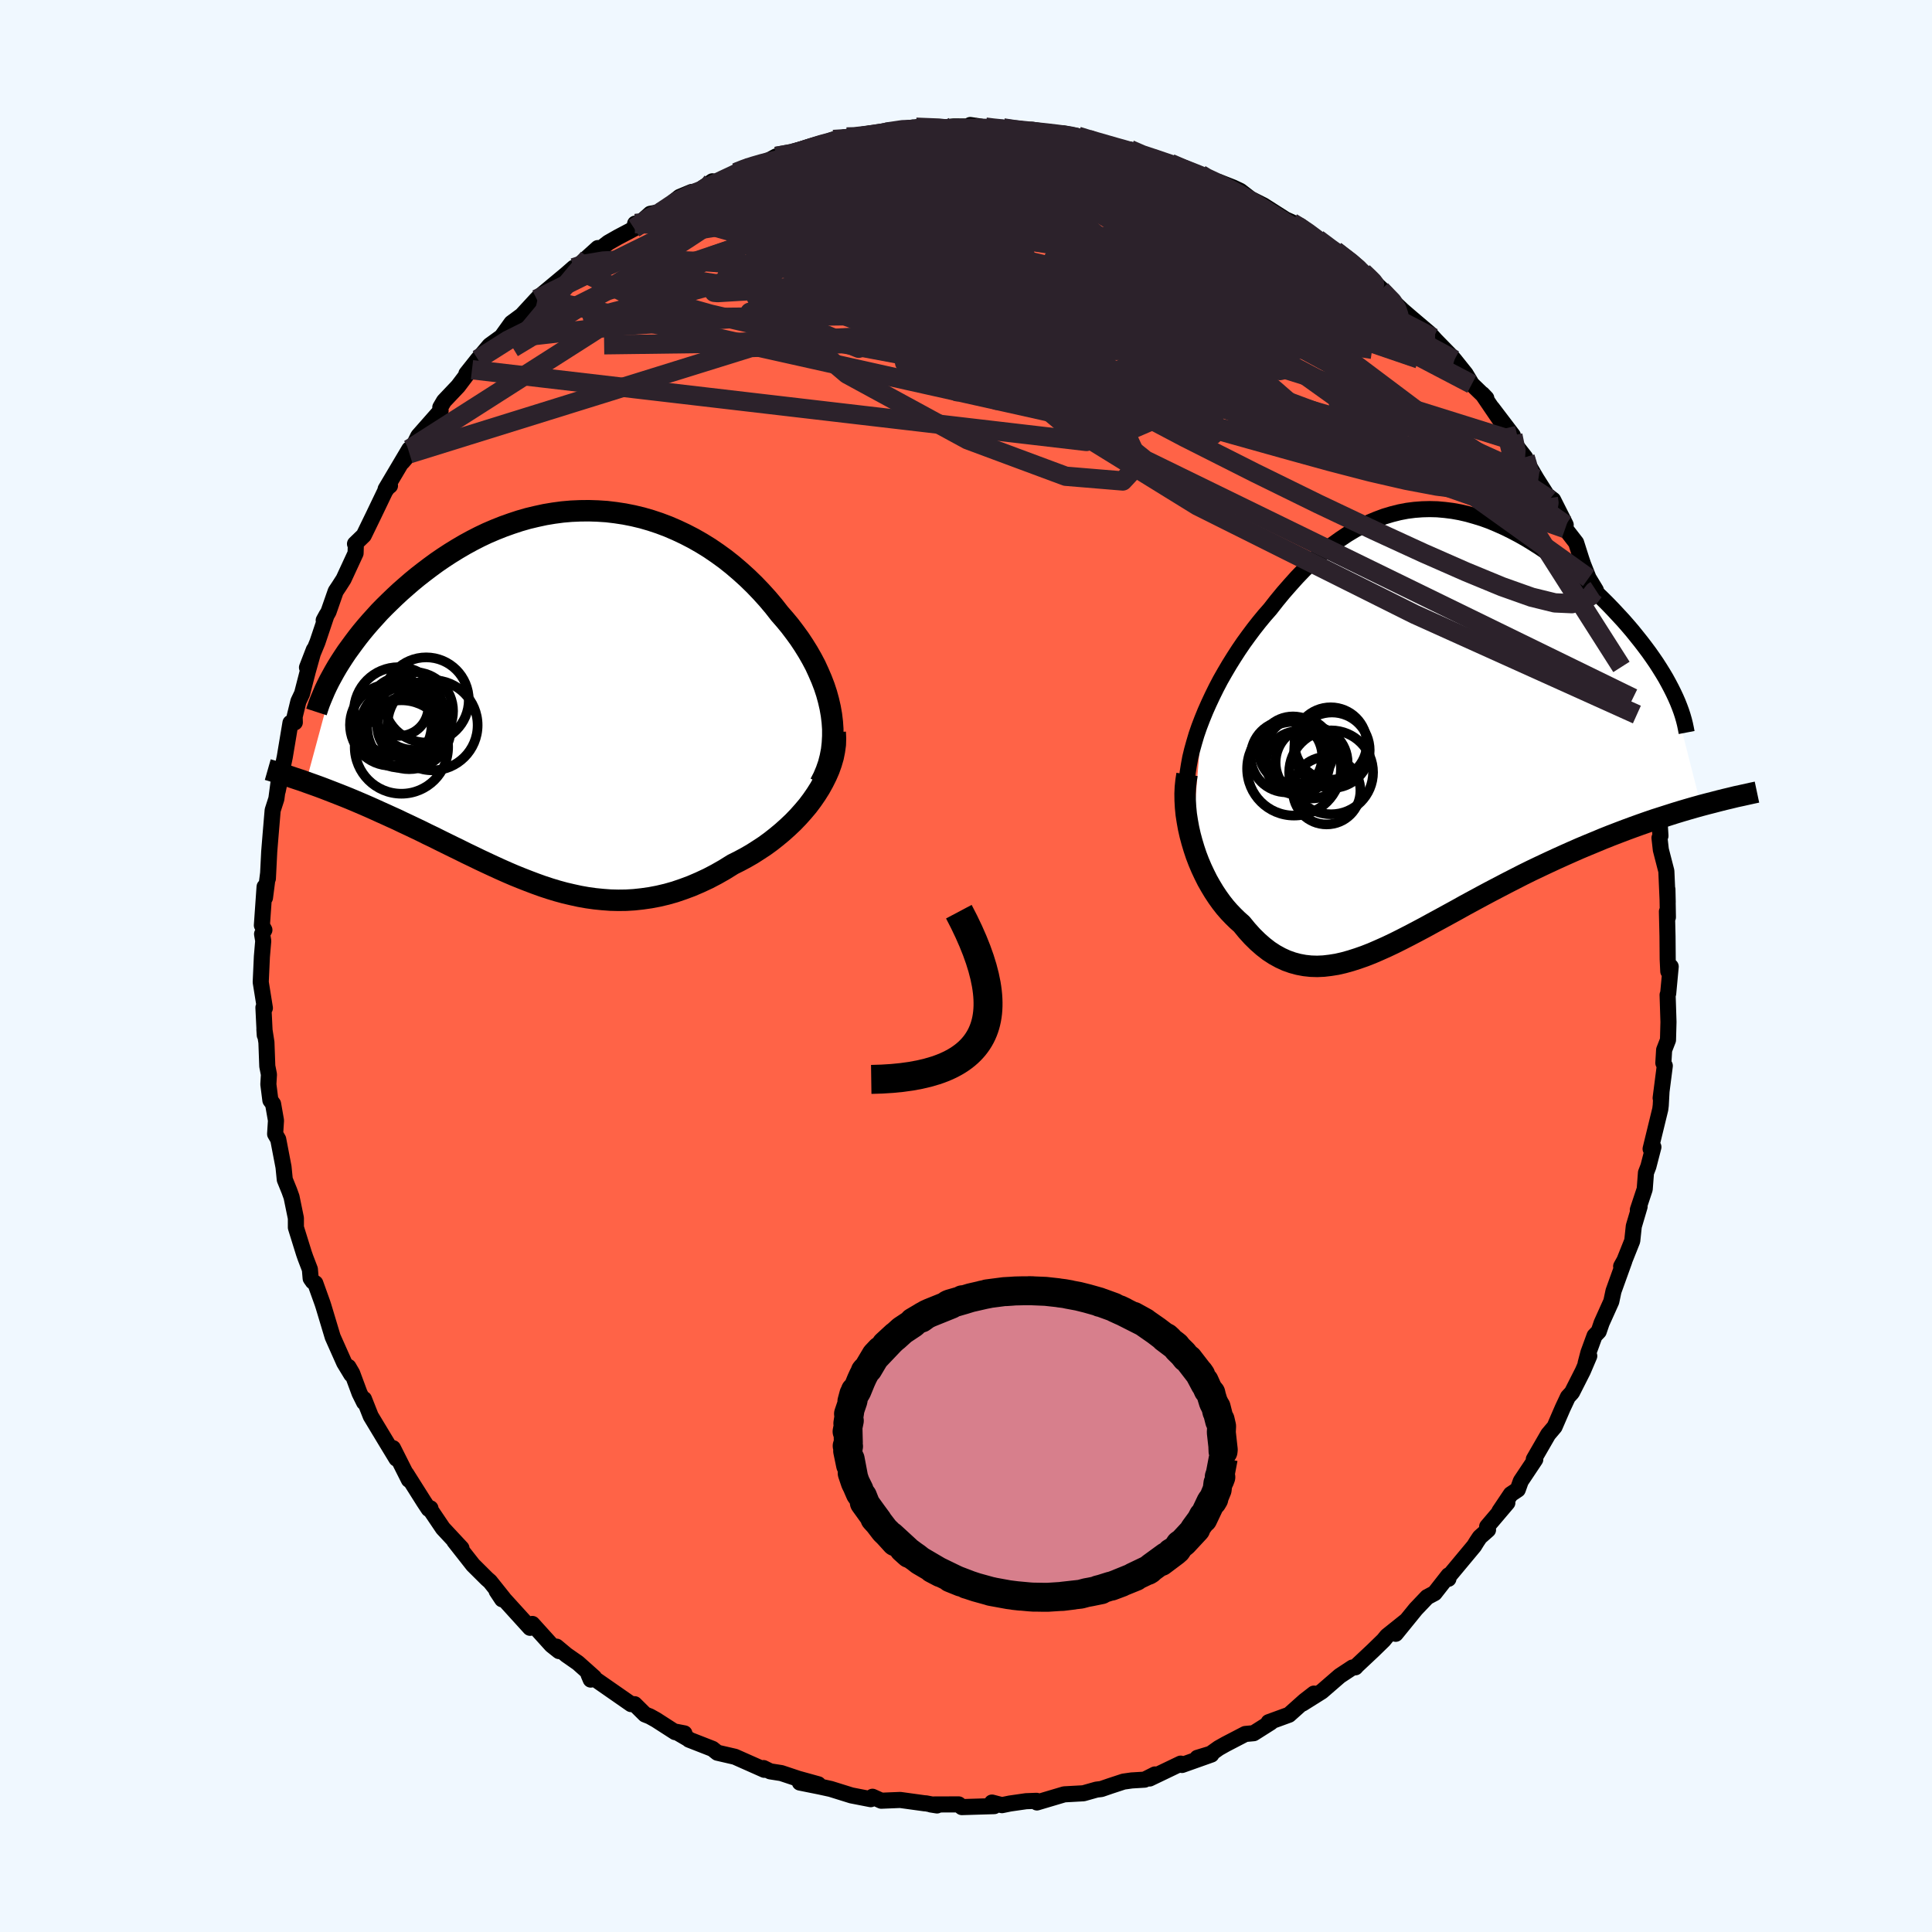 
  <svg viewBox="-100 -100 200 200" xmlns="http://www.w3.org/2000/svg" width="500" height="500" id="face-svg">
    <defs>
      <clipPath id="leftEyeClipPath">
        <polyline points="28.34,1.82 28.21,1.08 28.04,0.34 27.84,-0.39 27.6,-1.12 27.32,-1.85 27.01,-2.57 26.68,-3.29 26.31,-3.99 25.91,-4.69 25.48,-5.38 25.03,-6.06 24.55,-6.72 24.05,-7.38 23.53,-8.01 22.98,-8.64 22.37,-9.42 21.72,-10.19 21.05,-10.93 20.36,-11.65 19.64,-12.35 18.9,-13.02 18.14,-13.67 17.36,-14.29 16.56,-14.87 15.74,-15.43 14.9,-15.95 14.06,-16.43 13.19,-16.88 12.32,-17.29 11.44,-17.67 10.54,-18.01 9.64,-18.31 8.74,-18.57 7.82,-18.79 6.91,-18.97 5.99,-19.11 5.07,-19.22 4.15,-19.28 3.23,-19.31 2.31,-19.3 1.4,-19.26 0.49,-19.18 -0.41,-19.06 -1.31,-18.91 -2.19,-18.72 -3.07,-18.51 -3.94,-18.26 -4.79,-17.98 -5.63,-17.68 -6.46,-17.35 -7.28,-17 -8.08,-16.62 -8.86,-16.22 -9.63,-15.8 -10.38,-15.36 -11.11,-14.91 -11.83,-14.44 -12.53,-13.96 -13.2,-13.47 -13.86,-12.97 -14.5,-12.47 -15.12,-11.96 -15.72,-11.44 -16.3,-10.93 -16.86,-10.41 -17.4,-9.89 -17.93,-9.37 -18.44,-8.85 -18.92,-8.32 -19.4,-7.79 -19.85,-7.27 -20.29,-6.74 -20.7,-6.22 -21.1,-5.69 -21.48,-5.17 -21.85,-4.66 -22.19,-4.15 -22.52,-3.64 -22.83,-3.14 -26.05,8.78 -25.6,8.94 -25.15,9.1 -24.68,9.27 -24.2,9.45 -23.71,9.64 -23.22,9.83 -22.71,10.03 -22.2,10.23 -21.68,10.44 -21.15,10.66 -20.61,10.89 -20.07,11.12 -19.52,11.36 -18.96,11.61 -18.39,11.87 -17.81,12.13 -17.22,12.4 -16.62,12.67 -16.02,12.96 -15.4,13.25 -14.77,13.55 -14.14,13.85 -13.5,14.17 -12.85,14.48 -12.19,14.81 -11.52,15.14 -10.85,15.47 -10.17,15.8 -9.49,16.14 -8.8,16.47 -8.1,16.81 -7.4,17.14 -6.69,17.47 -5.97,17.8 -5.25,18.12 -4.53,18.43 -3.79,18.73 -3.05,19.02 -2.31,19.3 -1.56,19.57 -0.8,19.82 -0.04,20.05 0.73,20.26 1.5,20.44 2.28,20.61 3.07,20.75 3.86,20.86 4.66,20.94 5.47,21 6.28,21.02 7.1,21.01 7.92,20.96 8.75,20.87 9.59,20.75 10.43,20.59 11.28,20.39 12.13,20.15 12.98,19.86 13.84,19.54 14.7,19.17 15.56,18.77 16.42,18.32 17.28,17.83 18.13,17.3 18.81,16.96 19.48,16.6 20.14,16.22 20.78,15.81 21.42,15.39 22.04,14.94 22.65,14.46 23.24,13.97 23.81,13.46 24.37,12.93 24.9,12.38 25.4,11.82 25.89,11.24 26.34,10.64 26.76,10.03" />
      </clipPath>
      <clipPath id="rightEyeClipPath">
        <polyline points="-23.28,-0.64 -22.95,-1.45 -22.59,-2.26 -22.21,-3.07 -21.81,-3.88 -21.39,-4.68 -20.94,-5.47 -20.48,-6.25 -20,-7.02 -19.51,-7.78 -19,-8.53 -18.47,-9.26 -17.94,-9.97 -17.39,-10.67 -16.83,-11.35 -16.25,-12.01 -15.57,-12.88 -14.87,-13.73 -14.16,-14.54 -13.45,-15.33 -12.73,-16.08 -12,-16.79 -11.27,-17.46 -10.53,-18.09 -9.78,-18.69 -9.03,-19.23 -8.27,-19.74 -7.51,-20.2 -6.74,-20.62 -5.97,-21 -5.2,-21.32 -4.42,-21.61 -3.65,-21.84 -2.86,-22.04 -2.08,-22.19 -1.3,-22.29 -0.51,-22.35 0.27,-22.37 1.06,-22.35 1.84,-22.28 2.63,-22.18 3.41,-22.04 4.19,-21.86 4.96,-21.64 5.74,-21.4 6.51,-21.12 7.27,-20.8 8.03,-20.46 8.78,-20.09 9.52,-19.7 10.26,-19.28 10.98,-18.84 11.7,-18.38 12.41,-17.9 13.1,-17.41 13.79,-16.9 14.46,-16.37 15.11,-15.84 15.76,-15.3 16.38,-14.75 17,-14.19 17.59,-13.64 18.17,-13.08 18.73,-12.52 19.27,-11.96 19.79,-11.4 20.3,-10.85 20.79,-10.29 21.26,-9.74 21.71,-9.18 22.15,-8.63 22.57,-8.08 22.98,-7.53 23.36,-6.99 23.73,-6.45 24.07,-5.92 24.4,-5.39 24.71,-4.87 24.99,-4.36 25.26,-3.85 28.35,8.32 27.7,8.5 27.04,8.69 26.36,8.89 25.67,9.1 24.98,9.32 24.26,9.55 23.54,9.78 22.81,10.03 22.07,10.29 21.32,10.56 20.56,10.84 19.8,11.13 19.02,11.43 18.24,11.74 17.45,12.07 16.65,12.4 15.84,12.74 15.02,13.1 14.19,13.47 13.35,13.85 12.51,14.24 11.66,14.64 10.8,15.05 9.95,15.47 9.09,15.91 8.23,16.35 7.37,16.8 6.51,17.25 5.65,17.71 4.8,18.17 3.95,18.63 3.11,19.1 2.27,19.56 1.43,20.02 0.6,20.47 -0.22,20.92 -1.03,21.35 -1.83,21.77 -2.63,22.18 -3.41,22.57 -4.19,22.94 -4.95,23.28 -5.71,23.61 -6.45,23.9 -7.19,24.16 -7.91,24.39 -8.63,24.59 -9.33,24.75 -10.02,24.86 -10.7,24.94 -11.37,24.97 -12.03,24.95 -12.68,24.88 -13.32,24.76 -13.95,24.59 -14.57,24.37 -15.18,24.09 -15.78,23.76 -16.38,23.37 -16.96,22.92 -17.53,22.42 -18.09,21.87 -18.65,21.25 -19.19,20.59 -19.64,20.19 -20.07,19.77 -20.5,19.32 -20.91,18.85 -21.31,18.34 -21.69,17.81 -22.06,17.25 -22.41,16.67 -22.75,16.07 -23.06,15.45 -23.36,14.81 -23.64,14.15 -23.9,13.47 -24.13,12.78 -24.34,12.08" />
      </clipPath>
      <filter id="fuzzy">
        <feTurbulence id="turbulence" baseFrequency="0.05" numOctaves="3" type="noise" result="noise" />
        <feDisplacementMap in="SourceGraphic" in2="noise" scale="2" />
      </filter>
      <linearGradient id="rainbowGradient" x1="0%" y1="0%" x2="100%" y2="0%">
        <stop offset="0%" style="stop-color: rgb(220, 208, 186); stop-opacity: 1" />
        <stop offset="50%" style="stop-color: rgb(255, 127, 80); stop-opacity: 1" />
        <stop offset="100%" style="stop-color: rgb(0, 0, 0); stop-opacity: 1" />
      </linearGradient>
    </defs>
    <rect x="-100" y="-100" width="100%" height="100%" fill="rgb(240, 248, 255)" />
    <polyline id="faceContour" points="72.7,0.55 72.95,0.06 72.69,2.85 72.63,2.99 72.72,5.79 72.67,7.66 72.27,8.69 72.19,10.04 72.34,10.33 71.91,13.67 72,12.96 71.92,14.43 71.87,14.83 70.87,18.93 71.16,18.74 70.64,20.75 70.39,21.4 70.26,23.1 69.55,25.24 69.73,24.91 69.13,26.94 68.97,28.45 68.16,30.48 67.82,31.09 68.15,30.54 67.03,33.65 66.8,34.73 65.8,36.95 65.5,37.83 65.07,38.28 64.43,40.03 64.14,41.14 64.52,40.37 63.86,41.92 62.73,44.15 62.31,44.61 61.77,45.76 60.93,47.7 60.27,48.48 58.78,51.06 58.93,51.08 57.43,53.33 57.12,54.2 56.4,54.68 55.22,56.44 56.04,55.57 53.95,58.03 54.04,58.37 53.19,59.12 52.87,59.6 52.6,60.04 49.81,63.39 49.94,63.44 49.95,63.08 48.51,64.92 47.74,65.33 46.56,66.57 44.48,69.13 45.58,67.76 43.58,69.36 43.22,69.8 42.11,70.88 40.48,72.41 40.31,72.6 40.01,72.62 38.69,73.49 36.83,75.1 34.84,76.35 36.02,75.32 35.04,76.08 33.44,77.51 31.33,78.28 31.55,78.3 29.78,79.42 28.91,79.5 26.89,80.55 26.16,80.96 25.33,81.55 23.95,81.97 25.4,81.63 22.36,82.71 22.22,82.57 19.01,84.11 19.56,83.69 18.49,84.23 17.16,84.31 16.31,84.43 14.91,84.89 14.01,85.2 13.51,85.26 12.16,85.64 10.17,85.75 7.34,86.59 7.36,86.55 7.3,86.42 6.22,86.46 4.55,86.7 3.72,86.87 2.69,86.6 2.92,86.97 -0.43,87.07 -0.76,86.79 -3.63,86.8 -3,86.9 -4.16,86.68 -4.27,86.68 -6.81,86.33 -8.77,86.41 -9.68,86 -9.56,86.08 -9.86,86.25 -11.86,85.86 -14.01,85.19 -15.11,84.95 -17.2,84.53 -15.29,84.71 -17.35,84.14 -19.12,83.55 -20.27,83.37 -20.96,83.03 -20.88,83.21 -23.92,81.86 -25.74,81.44 -26.24,81.04 -28.67,80.09 -28.67,80.06 -30.03,79.27 -29.15,79.44 -30.11,79.31 -32.1,78.03 -32.73,77.68 -33.23,77.48 -34.3,76.42 -34.67,76.41 -39.07,73.35 -38.85,73.87 -38.5,73.64 -40.17,72.15 -41.36,71.32 -42.39,70.46 -42.13,70.92 -42.91,70.3 -44.89,68.11 -45.14,68.4 -45.13,68.51 -48.59,64.7 -48.02,65.56 -47.89,65.45 -49.28,63.71 -49.58,63.45 -51.03,62.01 -52.97,59.54 -52.23,60.27 -54.15,58.21 -55.48,56.24 -55.44,56.14 -55.62,56.21 -56.11,55.47 -57.94,52.57 -57.67,53.19 -59.32,49.91 -58.96,51 -59.98,49.32 -61.62,46.6 -62.32,44.83 -62.31,45.17 -62.78,44.22 -63.54,42.17 -63.93,41.5 -63.63,42.29 -64.37,41.07 -65.56,38.4 -66.51,35.24 -66.62,34.9 -67.36,32.84 -67.61,32.67 -67.84,32.34 -67.92,31.4 -68.38,30.2 -68.54,29.74 -69.37,27.07 -69.37,26.1 -69.82,23.91 -70.05,23.27 -70.52,22.11 -70.65,20.81 -71.2,17.94 -71.52,17.39 -71.43,15.99 -71.73,14.28 -72.01,13.9 -72.22,12.25 -72.16,11.23 -72.33,10.37 -72.42,7.91 -72.63,6.56 -72.59,7.16 -72.73,4.3 -72.58,4.35 -73.01,1.67 -72.89,-0.96 -72.75,-2.6 -72.87,-3.31 -72.63,-3.73 -72.89,-4.21 -72.61,-8.2 -72.57,-7.07 -72.25,-9.55 -72.27,-9.05 -72.13,-11.84 -71.99,-13.56 -71.78,-16.05 -71.77,-16.13 -71.39,-17.31 -71.17,-18.97 -71.25,-18.13 -70.52,-21.64 -69.93,-25.17 -69.48,-25.22 -69.5,-25.8 -69.11,-27.4 -68.73,-28.2 -68.14,-30.49 -67.51,-32.74 -68.22,-30.9 -67.14,-33.51 -66.19,-36.34 -66.49,-35.79 -65.99,-36.67 -65.25,-38.79 -64.89,-39.33 -64.43,-40.05 -63.19,-42.73 -63.16,-43.73 -63.25,-43.7 -62.34,-44.58 -61.31,-46.7 -60.13,-49.16 -59.76,-49.69 -59.63,-49.72 -60.08,-49.37 -57.63,-53.5 -58.34,-52.18 -57.61,-53.03 -56.7,-54.86 -54.39,-57.48 -54.42,-57.83 -54.04,-58.48 -52.58,-60.02 -51.53,-61.41 -51.14,-61.73 -51.72,-61.31 -50.53,-62.81 -49.32,-64.24 -48.01,-65.19 -48.12,-65.08 -47.06,-66.56 -45.99,-67.35 -44.44,-69.03 -42.63,-70.38 -44.32,-69.16 -41.39,-71.6 -40.6,-72.29 -40.31,-72.33 -38.11,-74.32 -39.08,-73.3 -37.03,-74.88 -36.03,-75.45 -33.72,-76.67 -34.25,-76.85 -34.35,-76.38 -32.68,-77.87 -31.56,-78.07 -29.65,-79.61 -28.4,-80.13 -27.91,-80.09 -26.26,-81.23 -26.38,-80.8 -23.82,-82.14 -22.29,-82.72 -22.72,-82.66 -23.04,-82.37 -20.35,-83.43 -19.65,-83.81 -17.27,-84.17 -17.64,-84.18 -14.99,-85.05 -15.8,-84.75 -13.73,-85.56 -12.35,-85.82 -11.9,-85.74 -10.08,-86.03 -9.86,-85.91 -8.27,-86.32 -5.44,-86.81 -6.52,-86.61 -4.69,-86.53 -5.17,-86.83 -2.42,-86.79 -1.3,-86.91 1.52,-86.9 0.44,-87.06 1.25,-86.7 4,-86.59 3.85,-86.76 4.85,-86.52 6.85,-86.57 10.15,-86.05 8.6,-86.15 10.02,-86.2 11.58,-85.9 12.63,-85.59 13.15,-85.37 15.12,-84.92 15.51,-84.67 16.95,-84.34 16.97,-84.52 17.97,-83.9 20.07,-83.47 21.16,-83.09 22.82,-82.33 24.28,-81.94 24.03,-81.89 26.94,-80.69 26.15,-81.18 27.65,-80.59 28.39,-80.24 29.45,-79.42 30.8,-78.74 33.09,-77.28 33.68,-77.02 33,-77.3 34.62,-76.61 35.93,-75.64 36.86,-74.96 38,-73.9 38.23,-74.04 40.74,-72.15 40.65,-72.2 41.07,-71.89 43.48,-69.64 42.96,-69.99 45.21,-67.85 44.18,-68.74 46.05,-67.13 47.97,-65.5 48.56,-64.84 48.37,-65.03 50.27,-63.09 50.56,-62.75 51.72,-61.3 52.36,-60.23 53.86,-58.78 53.45,-59.21 55.86,-55.66 54.46,-57.76 56.61,-54.93 56.5,-54.43 57.88,-52.66 57.87,-52.47 59.06,-50.44 60.41,-48.31 59.96,-48.87 60.78,-48.25 62.08,-45.67 62.03,-45.28 63.16,-43.82 63.7,-42.12 63.88,-41.59 64.45,-40.15 65.2,-38.91 64.86,-39.45 65.76,-36.97 65.83,-37.55 66.51,-34.79 67.73,-31.93 68.06,-30.73 68.18,-31.11 67.85,-30.96 69.04,-27.73 69.45,-26.03 69.39,-26.37 70.11,-23.7 70.14,-23.41 70.76,-21.11 71.2,-18.1 70.93,-20.33 71.22,-17.06 71.29,-18.04 71.82,-14.58 71.89,-13.47 71.79,-13.26 71.93,-12.03 72.5,-9.82 72.64,-6.6 72.61,-7.94 72.66,-5.05 72.56,-5.64 72.62,-3.08 72.64,-0.7 72.7,0.55 72.95,0.06" fill="rgb(255, 99, 71)" stroke="black" stroke-width="1.667" stroke-linejoin="round" filter="url(#fuzzy)" />
    <g transform="translate(47.73 -24.93)">
      <polyline id="rightCountour" points="-23.28,-0.64 -22.95,-1.45 -22.59,-2.26 -22.21,-3.07 -21.81,-3.88 -21.39,-4.68 -20.94,-5.47 -20.48,-6.25 -20,-7.02 -19.51,-7.78 -19,-8.53 -18.47,-9.26 -17.94,-9.97 -17.39,-10.67 -16.83,-11.35 -16.25,-12.01 -15.57,-12.88 -14.87,-13.73 -14.16,-14.54 -13.45,-15.33 -12.73,-16.08 -12,-16.79 -11.27,-17.46 -10.53,-18.09 -9.78,-18.69 -9.03,-19.23 -8.27,-19.74 -7.51,-20.2 -6.74,-20.62 -5.97,-21 -5.2,-21.32 -4.42,-21.61 -3.65,-21.84 -2.86,-22.04 -2.08,-22.19 -1.3,-22.29 -0.51,-22.35 0.27,-22.37 1.06,-22.35 1.84,-22.28 2.63,-22.18 3.41,-22.04 4.19,-21.86 4.96,-21.64 5.74,-21.4 6.51,-21.12 7.27,-20.8 8.03,-20.46 8.78,-20.09 9.52,-19.7 10.26,-19.28 10.98,-18.84 11.7,-18.38 12.41,-17.9 13.1,-17.41 13.79,-16.9 14.46,-16.37 15.11,-15.84 15.76,-15.3 16.38,-14.75 17,-14.19 17.59,-13.64 18.17,-13.08 18.73,-12.52 19.27,-11.96 19.79,-11.4 20.3,-10.85 20.79,-10.29 21.26,-9.74 21.71,-9.18 22.15,-8.63 22.57,-8.08 22.98,-7.53 23.36,-6.99 23.73,-6.45 24.07,-5.92 24.4,-5.39 24.71,-4.87 24.99,-4.36 25.26,-3.85 28.35,8.32 27.7,8.5 27.04,8.69 26.36,8.89 25.67,9.1 24.98,9.32 24.26,9.55 23.54,9.78 22.81,10.03 22.07,10.29 21.32,10.56 20.56,10.84 19.8,11.13 19.02,11.43 18.24,11.74 17.45,12.07 16.65,12.4 15.84,12.74 15.02,13.1 14.19,13.47 13.35,13.85 12.51,14.24 11.66,14.64 10.8,15.05 9.95,15.47 9.09,15.91 8.23,16.35 7.37,16.8 6.51,17.25 5.65,17.71 4.8,18.17 3.95,18.63 3.11,19.1 2.27,19.56 1.43,20.02 0.6,20.47 -0.22,20.92 -1.03,21.35 -1.83,21.77 -2.63,22.18 -3.41,22.57 -4.19,22.94 -4.95,23.28 -5.71,23.61 -6.45,23.9 -7.19,24.16 -7.91,24.39 -8.63,24.59 -9.33,24.75 -10.02,24.86 -10.7,24.94 -11.37,24.97 -12.03,24.95 -12.68,24.88 -13.32,24.76 -13.95,24.59 -14.57,24.37 -15.18,24.09 -15.78,23.76 -16.38,23.37 -16.96,22.92 -17.53,22.42 -18.09,21.87 -18.65,21.25 -19.19,20.59 -19.64,20.19 -20.07,19.77 -20.5,19.32 -20.91,18.85 -21.31,18.34 -21.69,17.81 -22.06,17.25 -22.41,16.67 -22.75,16.07 -23.06,15.45 -23.36,14.81 -23.64,14.15 -23.9,13.47 -24.13,12.78 -24.34,12.08" fill="white" stroke="white" stroke-width="0" stroke-linejoin="round" filter="url(#fuzzy)" />
    </g>
    <g transform="translate(-42.27 -27.82)">
      <polyline id="leftCountour" points="28.34,1.82 28.21,1.08 28.04,0.34 27.84,-0.39 27.6,-1.12 27.32,-1.85 27.01,-2.57 26.68,-3.29 26.31,-3.99 25.91,-4.69 25.48,-5.38 25.03,-6.06 24.55,-6.72 24.05,-7.38 23.53,-8.01 22.98,-8.64 22.37,-9.42 21.72,-10.19 21.05,-10.93 20.36,-11.65 19.64,-12.35 18.9,-13.02 18.14,-13.67 17.36,-14.29 16.56,-14.87 15.74,-15.43 14.9,-15.95 14.06,-16.43 13.19,-16.88 12.32,-17.29 11.44,-17.67 10.54,-18.01 9.64,-18.31 8.74,-18.57 7.82,-18.79 6.91,-18.97 5.99,-19.11 5.07,-19.22 4.15,-19.28 3.23,-19.31 2.31,-19.3 1.4,-19.26 0.49,-19.18 -0.41,-19.06 -1.31,-18.91 -2.19,-18.72 -3.07,-18.51 -3.94,-18.26 -4.79,-17.98 -5.63,-17.68 -6.46,-17.35 -7.28,-17 -8.08,-16.62 -8.86,-16.22 -9.63,-15.8 -10.38,-15.36 -11.11,-14.91 -11.83,-14.44 -12.53,-13.96 -13.2,-13.47 -13.86,-12.97 -14.5,-12.47 -15.12,-11.96 -15.72,-11.44 -16.3,-10.93 -16.86,-10.41 -17.4,-9.89 -17.93,-9.37 -18.44,-8.85 -18.92,-8.32 -19.4,-7.79 -19.85,-7.27 -20.29,-6.74 -20.7,-6.22 -21.1,-5.69 -21.48,-5.17 -21.85,-4.66 -22.19,-4.15 -22.52,-3.64 -22.83,-3.14 -26.05,8.78 -25.6,8.94 -25.15,9.1 -24.68,9.27 -24.2,9.45 -23.71,9.64 -23.22,9.83 -22.71,10.03 -22.2,10.23 -21.68,10.44 -21.15,10.66 -20.61,10.89 -20.07,11.12 -19.52,11.36 -18.96,11.61 -18.39,11.87 -17.81,12.13 -17.22,12.4 -16.62,12.67 -16.02,12.96 -15.4,13.25 -14.77,13.55 -14.14,13.85 -13.5,14.17 -12.85,14.48 -12.19,14.81 -11.52,15.14 -10.85,15.47 -10.17,15.8 -9.49,16.14 -8.8,16.47 -8.1,16.81 -7.4,17.14 -6.69,17.47 -5.97,17.8 -5.25,18.12 -4.53,18.43 -3.79,18.73 -3.05,19.02 -2.31,19.3 -1.56,19.57 -0.8,19.82 -0.04,20.05 0.73,20.26 1.5,20.44 2.28,20.61 3.07,20.75 3.86,20.86 4.66,20.94 5.47,21 6.28,21.02 7.1,21.01 7.92,20.96 8.75,20.87 9.59,20.75 10.43,20.59 11.28,20.39 12.13,20.15 12.98,19.86 13.84,19.54 14.7,19.17 15.56,18.77 16.42,18.32 17.28,17.83 18.13,17.3 18.81,16.96 19.48,16.6 20.14,16.22 20.78,15.81 21.42,15.39 22.04,14.94 22.65,14.46 23.24,13.97 23.81,13.46 24.37,12.93 24.9,12.38 25.4,11.82 25.89,11.24 26.34,10.64 26.76,10.03" fill="white" stroke="white" stroke-width="0" stroke-linejoin="round" filter="url(#fuzzy)" />
    </g>
    <g transform="translate(47.73 -24.93)">
      <polyline id="rightUpper" points="-24.87,7.06 -24.88,6.36 -24.85,5.64 -24.78,4.9 -24.66,4.14 -24.52,3.37 -24.33,2.58 -24.11,1.79 -23.87,0.98 -23.59,0.17 -23.28,-0.64 -22.95,-1.45 -22.59,-2.26 -22.21,-3.07 -21.81,-3.88 -21.39,-4.68 -20.94,-5.47 -20.48,-6.25 -20,-7.02 -19.51,-7.78 -19,-8.53 -18.47,-9.26 -17.94,-9.97 -17.39,-10.67 -16.83,-11.35 -16.25,-12.01 -15.57,-12.88 -14.87,-13.73 -14.16,-14.54 -13.45,-15.33 -12.73,-16.08 -12,-16.79 -11.27,-17.46 -10.53,-18.09 -9.78,-18.69 -9.03,-19.23 -8.27,-19.74 -7.51,-20.2 -6.74,-20.62 -5.97,-21 -5.2,-21.32 -4.42,-21.61 -3.65,-21.84 -2.86,-22.04 -2.08,-22.19 -1.3,-22.29 -0.51,-22.35 0.27,-22.37 1.06,-22.35 1.84,-22.28 2.63,-22.18 3.41,-22.04 4.19,-21.86 4.96,-21.64 5.74,-21.4 6.51,-21.12 7.27,-20.8 8.03,-20.46 8.78,-20.09 9.52,-19.7 10.26,-19.28 10.98,-18.84 11.7,-18.38 12.41,-17.9 13.1,-17.41 13.79,-16.9 14.46,-16.37 15.11,-15.84 15.76,-15.3 16.38,-14.75 17,-14.19 17.59,-13.64 18.17,-13.08 18.73,-12.52 19.27,-11.96 19.79,-11.4 20.3,-10.85 20.79,-10.29 21.26,-9.74 21.71,-9.18 22.15,-8.63 22.57,-8.08 22.98,-7.53 23.36,-6.99 23.73,-6.45 24.07,-5.92 24.4,-5.39 24.71,-4.87 24.99,-4.36 25.26,-3.85 25.51,-3.35 25.74,-2.86 25.95,-2.38 26.14,-1.9 26.31,-1.44 26.46,-0.98 26.59,-0.53 26.7,-0.09 26.79,0.34 26.87,0.76" fill="none" stroke="black" stroke-width="1.667" stroke-linejoin="round" filter="url(#fuzzy)" />
      <polyline id="rightLower" points="-24.85,5.1 -24.95,5.75 -25.02,6.42 -25.05,7.1 -25.04,7.8 -25,8.51 -24.93,9.23 -24.82,9.94 -24.69,10.66 -24.53,11.37 -24.34,12.08 -24.13,12.78 -23.9,13.47 -23.64,14.15 -23.36,14.81 -23.06,15.45 -22.75,16.07 -22.41,16.67 -22.06,17.25 -21.69,17.81 -21.31,18.34 -20.91,18.85 -20.5,19.32 -20.07,19.77 -19.64,20.19 -19.19,20.59 -18.65,21.25 -18.09,21.87 -17.53,22.42 -16.96,22.92 -16.38,23.37 -15.78,23.76 -15.18,24.09 -14.57,24.37 -13.95,24.59 -13.32,24.76 -12.68,24.88 -12.03,24.95 -11.37,24.97 -10.7,24.94 -10.02,24.86 -9.33,24.75 -8.63,24.59 -7.91,24.39 -7.19,24.16 -6.45,23.9 -5.71,23.61 -4.95,23.28 -4.19,22.94 -3.41,22.57 -2.63,22.18 -1.83,21.77 -1.03,21.35 -0.22,20.92 0.6,20.47 1.43,20.02 2.27,19.56 3.11,19.1 3.95,18.63 4.8,18.17 5.65,17.71 6.51,17.25 7.37,16.8 8.23,16.35 9.09,15.91 9.95,15.47 10.8,15.05 11.66,14.64 12.51,14.24 13.35,13.85 14.19,13.47 15.02,13.1 15.84,12.74 16.65,12.4 17.45,12.07 18.24,11.74 19.02,11.43 19.8,11.13 20.56,10.84 21.32,10.56 22.07,10.29 22.81,10.03 23.54,9.78 24.26,9.55 24.98,9.32 25.67,9.1 26.36,8.89 27.04,8.69 27.7,8.5 28.35,8.32 28.99,8.15 29.62,7.99 30.23,7.83 30.83,7.68 31.42,7.54 31.99,7.4 32.55,7.28 33.09,7.16 33.63,7.04 34.15,6.93" fill="none" stroke="black" stroke-width="2.222" stroke-linejoin="round" filter="url(#fuzzy)" />
      <circle r="4.342" cx="-9.933" cy="4.881" stroke="black" fill="none" stroke-width="1.0" filter="url(#fuzzy)" clip-path="url(#rightEyeClipPath)" /><circle r="3.728" cx="-11.953" cy="3.861" stroke="black" fill="none" stroke-width="1.0" filter="url(#fuzzy)" clip-path="url(#rightEyeClipPath)" /><circle r="3.91" cx="-9.848" cy="2.596" stroke="black" fill="none" stroke-width="1.0" filter="url(#fuzzy)" clip-path="url(#rightEyeClipPath)" /><circle r="3.702" cx="-14.553" cy="3.251" stroke="black" fill="none" stroke-width="1.0" filter="url(#fuzzy)" clip-path="url(#rightEyeClipPath)" /><circle r="3.746" cx="-9.978" cy="1.896" stroke="black" fill="none" stroke-width="1.0" filter="url(#fuzzy)" clip-path="url(#rightEyeClipPath)" /><circle r="3.526" cx="-13.883" cy="2.621" stroke="black" fill="none" stroke-width="1.0" filter="url(#fuzzy)" clip-path="url(#rightEyeClipPath)" /><circle r="3.498" cx="-10.398" cy="6.776" stroke="black" fill="none" stroke-width="1.0" filter="url(#fuzzy)" clip-path="url(#rightEyeClipPath)" /><circle r="3.29" cx="-13.378" cy="3.911" stroke="black" fill="none" stroke-width="1.0" filter="url(#fuzzy)" clip-path="url(#rightEyeClipPath)" /><circle r="4.856" cx="-13.773" cy="4.501" stroke="black" fill="none" stroke-width="1.0" filter="url(#fuzzy)" clip-path="url(#rightEyeClipPath)" /><circle r="3.518" cx="-13.248" cy="2.756" stroke="black" fill="none" stroke-width="1.0" filter="url(#fuzzy)" clip-path="url(#rightEyeClipPath)" />
      </g>
    <g transform="translate(-42.27 -27.82)">
      <polyline id="leftUpper" points="27.17,8.93 27.51,8.27 27.8,7.58 28.04,6.89 28.22,6.19 28.36,5.47 28.44,4.75 28.48,4.02 28.48,3.29 28.43,2.56 28.34,1.82 28.21,1.08 28.04,0.34 27.84,-0.39 27.6,-1.12 27.32,-1.85 27.01,-2.57 26.68,-3.29 26.31,-3.99 25.91,-4.69 25.48,-5.38 25.03,-6.06 24.55,-6.72 24.05,-7.38 23.53,-8.01 22.98,-8.64 22.37,-9.42 21.72,-10.19 21.05,-10.93 20.36,-11.65 19.64,-12.35 18.9,-13.02 18.14,-13.67 17.36,-14.29 16.56,-14.87 15.74,-15.43 14.9,-15.95 14.06,-16.43 13.19,-16.88 12.32,-17.29 11.44,-17.67 10.54,-18.01 9.64,-18.31 8.74,-18.57 7.82,-18.79 6.91,-18.97 5.99,-19.11 5.07,-19.22 4.15,-19.28 3.23,-19.31 2.31,-19.3 1.4,-19.26 0.49,-19.18 -0.41,-19.06 -1.31,-18.91 -2.19,-18.72 -3.07,-18.51 -3.94,-18.26 -4.79,-17.98 -5.63,-17.68 -6.46,-17.35 -7.28,-17 -8.08,-16.62 -8.86,-16.22 -9.63,-15.8 -10.38,-15.36 -11.11,-14.91 -11.83,-14.44 -12.53,-13.96 -13.2,-13.47 -13.86,-12.97 -14.5,-12.47 -15.12,-11.96 -15.72,-11.44 -16.3,-10.93 -16.86,-10.41 -17.4,-9.89 -17.93,-9.37 -18.44,-8.85 -18.92,-8.32 -19.4,-7.79 -19.85,-7.27 -20.29,-6.74 -20.7,-6.22 -21.1,-5.69 -21.48,-5.17 -21.85,-4.66 -22.19,-4.15 -22.52,-3.64 -22.83,-3.14 -23.12,-2.64 -23.39,-2.15 -23.65,-1.67 -23.89,-1.19 -24.11,-0.72 -24.31,-0.25 -24.5,0.2 -24.68,0.65 -24.83,1.09 -24.97,1.52" fill="none" stroke="black" stroke-width="2.222" stroke-linejoin="round" filter="url(#fuzzy)" />
      <polyline id="leftLower" points="28.73,3.61 28.76,4.25 28.74,4.9 28.65,5.55 28.52,6.2 28.33,6.85 28.1,7.5 27.82,8.14 27.5,8.78 27.15,9.41 26.76,10.03 26.34,10.64 25.89,11.24 25.4,11.82 24.9,12.38 24.37,12.93 23.81,13.46 23.24,13.97 22.65,14.46 22.04,14.94 21.42,15.39 20.78,15.81 20.14,16.22 19.48,16.6 18.81,16.96 18.13,17.3 17.28,17.83 16.42,18.32 15.56,18.77 14.7,19.17 13.84,19.54 12.98,19.86 12.13,20.15 11.28,20.39 10.43,20.59 9.59,20.75 8.75,20.87 7.92,20.96 7.1,21.01 6.28,21.02 5.47,21 4.66,20.94 3.86,20.86 3.07,20.75 2.28,20.61 1.5,20.44 0.73,20.26 -0.04,20.05 -0.8,19.82 -1.56,19.57 -2.31,19.3 -3.05,19.02 -3.79,18.73 -4.53,18.43 -5.25,18.12 -5.97,17.8 -6.69,17.47 -7.4,17.14 -8.1,16.81 -8.8,16.47 -9.49,16.14 -10.17,15.8 -10.85,15.47 -11.52,15.14 -12.19,14.81 -12.85,14.48 -13.5,14.17 -14.14,13.85 -14.77,13.55 -15.4,13.25 -16.02,12.96 -16.62,12.67 -17.22,12.4 -17.81,12.13 -18.39,11.87 -18.96,11.61 -19.52,11.36 -20.07,11.12 -20.61,10.89 -21.15,10.66 -21.68,10.44 -22.2,10.23 -22.71,10.03 -23.22,9.83 -23.71,9.64 -24.2,9.45 -24.68,9.27 -25.15,9.1 -25.6,8.94 -26.05,8.78 -26.49,8.62 -26.92,8.48 -27.34,8.34 -27.75,8.2 -28.15,8.07 -28.54,7.94 -28.92,7.82 -29.29,7.71 -29.66,7.59 -30.01,7.49" fill="none" stroke="black" stroke-width="2.222" stroke-linejoin="round" filter="url(#fuzzy)" />
      <circle r="4.836" cx="-16.175" cy="5.15" stroke="black" fill="none" stroke-width="1.0" filter="url(#fuzzy)" clip-path="url(#leftEyeClipPath)" /><circle r="4.67" cx="-12.955" cy="2.895" stroke="black" fill="none" stroke-width="1.0" filter="url(#fuzzy)" clip-path="url(#leftEyeClipPath)" /><circle r="4.184" cx="-16.255" cy="3.12" stroke="black" fill="none" stroke-width="1.0" filter="url(#fuzzy)" clip-path="url(#leftEyeClipPath)" /><circle r="3.014" cx="-16.4" cy="0.985" stroke="black" fill="none" stroke-width="1.0" filter="url(#fuzzy)" clip-path="url(#leftEyeClipPath)" /><circle r="4.032" cx="-14.86" cy="1.425" stroke="black" fill="none" stroke-width="1.0" filter="url(#fuzzy)" clip-path="url(#leftEyeClipPath)" /><circle r="4.61" cx="-16.485" cy="1.495" stroke="black" fill="none" stroke-width="1.0" filter="url(#fuzzy)" clip-path="url(#leftEyeClipPath)" /><circle r="4.336" cx="-15.375" cy="3.11" stroke="black" fill="none" stroke-width="1.0" filter="url(#fuzzy)" clip-path="url(#leftEyeClipPath)" /><circle r="4.226" cx="-17.275" cy="2.86" stroke="black" fill="none" stroke-width="1.0" filter="url(#fuzzy)" clip-path="url(#leftEyeClipPath)" /><circle r="4.41" cx="-13.61" cy="0.28" stroke="black" fill="none" stroke-width="1.0" filter="url(#fuzzy)" clip-path="url(#leftEyeClipPath)" /><circle r="3.206" cx="-15.47" cy="3.03" stroke="black" fill="none" stroke-width="1.0" filter="url(#fuzzy)" clip-path="url(#leftEyeClipPath)" />
    </g>
    <g id="hairs">
      <polyline points="-19.65,-83.81 -18.04,-84.1 -16.88,-84.4 -15.77,-84.73 -14.64,-85.05 -13.5,-85.34 -12.37,-85.59 -11.28,-85.8 -10.27,-85.97 -9.38,-86.11 -8.65,-86.22 -8.13,-86.29 -7.84,-86.31 -7.78,-86.28 -7.96,-86.19 -8.37,-86.04 -9.05,-85.83 -10.06,-85.54 -11.47,-85.18 -13.36,-84.73 -15.78,-84.19 -18.87,-83.47" fill="none" stroke="rgb(44, 34, 43)" stroke-width="2" stroke-linejoin="round" filter="url(#fuzzy)" /><polyline points="-34.25,-76.85 -33.57,-76.9 -31.89,-77.35 -29.6,-77.81 -26.92,-78.15 -23.97,-78.32 -20.76,-78.35 -17.3,-78.25 -13.6,-78.07 -9.69,-77.8 -5.6,-77.45 -1.37,-77.02 3.02,-76.54 7.56,-76.02 12.24,-75.48 17.02,-74.92 21.85,-74.34 26.68,-73.74 31.41,-73.21 35.99,-72.78" fill="none" stroke="rgb(44, 34, 43)" stroke-width="2" stroke-linejoin="round" filter="url(#fuzzy)" /><polyline points="38.23,-74.04 39.78,-72.84 40.55,-72.16 41.09,-71.55 41.49,-70.95 41.7,-70.42 41.71,-69.99 41.52,-69.65 41.11,-69.4 40.45,-69.26 39.5,-69.23 38.23,-69.32 36.61,-69.53 34.63,-69.87 32.3,-70.34 29.59,-70.97 26.5,-71.76 22.98,-72.74 19,-73.9 14.54,-75.27 9.61,-76.84 4.21,-78.61 -1.69,-80.58 -8.26,-82.69" fill="none" stroke="rgb(44, 34, 43)" stroke-width="2" stroke-linejoin="round" filter="url(#fuzzy)" /><polyline points="-13.73,-85.56 -12.44,-85.64 -10.87,-85.52 -8.91,-85.29 -6.58,-84.96 -3.96,-84.54 -1.14,-84.01 1.82,-83.38 4.93,-82.66 8.19,-81.87 11.62,-81.04 15.16,-80.16 18.72,-79.27 22.21,-78.37 25.61,-77.48 28.91,-76.6 32.08,-75.74 35.01,-74.94" fill="none" stroke="rgb(44, 34, 43)" stroke-width="2" stroke-linejoin="round" filter="url(#fuzzy)" /><polyline points="-8.27,-86.32 -6.57,-86.57 -5.53,-86.61 -4.42,-86.63 -3.06,-86.66 -1.52,-86.69 0.03,-86.71 1.4,-86.72 2.48,-86.7 3.22,-86.68 3.63,-86.66 3.71,-86.66 3.45,-86.68 2.84,-86.74 2.03,-86.84" fill="none" stroke="rgb(44, 34, 43)" stroke-width="2" stroke-linejoin="round" filter="url(#fuzzy)" /><polyline points="12.63,-85.59 13.35,-85.3 13.98,-84.94 14.23,-84.56 14.1,-84.14 13.63,-83.64 12.84,-83.03 11.71,-82.3 10.16,-81.47 8.1,-80.55 5.46,-79.54 2.19,-78.44 -1.74,-77.25 -6.32,-75.95 -11.58,-74.52 -17.54,-72.89 -24.22,-71.03 -31.63,-68.97 -39.63,-66.88" fill="none" stroke="rgb(44, 34, 43)" stroke-width="2" stroke-linejoin="round" filter="url(#fuzzy)" /><polyline points="60.41,-48.31 60.28,-48.42 60.35,-47.95 60.24,-47.37 59.77,-46.94 58.91,-46.77 57.61,-46.91 55.86,-47.39 53.62,-48.22 50.9,-49.38 47.7,-50.87 44.04,-52.63 39.89,-54.67 35.22,-56.99 29.97,-59.67 24.1,-62.78 17.58,-66.39 10.43,-70.47 2.61,-74.94 -6.02,-79.72" fill="none" stroke="rgb(44, 34, 43)" stroke-width="2" stroke-linejoin="round" filter="url(#fuzzy)" /><polyline points="42.96,-69.99 44.13,-68.78 44.57,-68.09 44.8,-67.41 44.73,-66.77 44.27,-66.24 43.38,-65.8 42.06,-65.43 40.32,-65.12 38.12,-64.89 35.46,-64.74 32.28,-64.69 28.57,-64.76 24.31,-64.96 19.51,-65.29 14.19,-65.75 8.33,-66.34 1.91,-67.05 -5.16,-67.86 -12.9,-68.8 -21.28,-69.92 -30.24,-71.28" fill="none" stroke="rgb(44, 34, 43)" stroke-width="2" stroke-linejoin="round" filter="url(#fuzzy)" /><polyline points="-10.08,-86.03 -9.25,-86.05 -7.72,-86.15 -6.05,-86.18 -4.36,-86.1 -2.57,-85.95 -0.59,-85.76 1.56,-85.53 3.8,-85.27 6.04,-84.99 8.19,-84.69 10.24,-84.41 12.19,-84.13 14.06,-83.87 15.85,-83.62 17.52,-83.36 19,-83.13 20.17,-82.95 20.98,-82.84 21.38,-82.85" fill="none" stroke="rgb(44, 34, 43)" stroke-width="2" stroke-linejoin="round" filter="url(#fuzzy)" /><polyline points="56.61,-54.93 56.76,-54.2 56.93,-53.37 56.87,-52.6 56.48,-51.97 55.71,-51.57 54.54,-51.38 52.96,-51.39 50.95,-51.55 48.48,-51.89 45.54,-52.43 42.11,-53.2 38.18,-54.22 33.74,-55.53 28.76,-57.09 23.24,-58.9 17.15,-60.93 10.49,-63.14 3.26,-65.55 -4.59,-68.18 -13.18,-71.06 -22.59,-74.23" fill="none" stroke="rgb(44, 34, 43)" stroke-width="2" stroke-linejoin="round" filter="url(#fuzzy)" /><polyline points="-34.25,-76.85 -33.61,-76.9 -32.04,-77.35 -29.96,-77.8 -27.57,-78.13 -24.96,-78.3 -22.15,-78.31 -19.14,-78.19 -15.93,-77.98 -12.53,-77.66 -8.98,-77.26 -5.28,-76.77 -1.44,-76.22 2.57,-75.64 6.7,-75.02 10.94,-74.4 15.23,-73.74 19.54,-73.06 23.83,-72.34 28.1,-71.6 32.27,-70.87 36.31,-70.19 40.36,-69.42" fill="none" stroke="rgb(44, 34, 43)" stroke-width="2" stroke-linejoin="round" filter="url(#fuzzy)" /><polyline points="38.23,-74.04 39.79,-72.85 40.57,-72.18 41.14,-71.59 41.55,-71.05 41.77,-70.6 41.77,-70.29 41.55,-70.11 41.09,-70.07 40.35,-70.19 39.27,-70.49 37.81,-71 35.94,-71.72 33.66,-72.65 30.96,-73.8 27.78,-75.19 24.05,-76.86 19.68,-78.84 14.65,-81.15 9.24,-83.78" fill="none" stroke="rgb(44, 34, 43)" stroke-width="2" stroke-linejoin="round" filter="url(#fuzzy)" /><polyline points="15.51,-84.67 16.62,-84.39 17.78,-83.96 19.29,-83.34 21.09,-82.55 23.03,-81.69 24.97,-80.78 26.84,-79.88 28.6,-79.02 30.23,-78.22 31.72,-77.49 33.04,-76.84 34.2,-76.26 35.17,-75.76 35.89,-75.38 36.31,-75.18 36.35,-75.25" fill="none" stroke="rgb(44, 34, 43)" stroke-width="2" stroke-linejoin="round" filter="url(#fuzzy)" /><polyline points="3.85,-86.76 5.28,-86.54 7.16,-86.24 9,-85.88 10.71,-85.46 12.42,-84.99 14.2,-84.45 16.02,-83.87 17.85,-83.27 19.62,-82.68 21.3,-82.11 22.88,-81.58 24.33,-81.09 25.64,-80.65 26.73,-80.31 27.5,-80.14 27.87,-80.17 27.88,-80.36" fill="none" stroke="rgb(44, 34, 43)" stroke-width="2" stroke-linejoin="round" filter="url(#fuzzy)" /><polyline points="-31.56,-78.07 -29.9,-79.18 -28.44,-79.88 -26.96,-80.44 -25.38,-80.99 -23.69,-81.55 -21.98,-82.1 -20.29,-82.63 -18.64,-83.12 -17.01,-83.59 -15.38,-84.05 -13.79,-84.49 -12.31,-84.91 -11.02,-85.28 -9.98,-85.61 -9.17,-85.89 -8.54,-86.11 -8.11,-86.27 -8.01,-86.33 -8.54,-86.23" fill="none" stroke="rgb(44, 34, 43)" stroke-width="2" stroke-linejoin="round" filter="url(#fuzzy)" /><polyline points="-40.6,-72.29 -39.53,-72.65 -37.54,-72.98 -34.79,-73.11 -31.27,-73.08 -27.06,-72.91 -22.29,-72.56 -17.01,-72.03 -11.2,-71.35 -4.84,-70.56 2.1,-69.68 9.52,-68.7 17.33,-67.6 25.39,-66.39 33.65,-65.1 42.05,-63.84" fill="none" stroke="rgb(44, 34, 43)" stroke-width="2" stroke-linejoin="round" filter="url(#fuzzy)" /><polyline points="33.68,-77.02 33.74,-76.96 34.51,-76.49 35.39,-75.9 36.18,-75.31 36.83,-74.79 37.3,-74.35 37.56,-74 37.61,-73.74 37.43,-73.58 37,-73.52 36.31,-73.59 35.34,-73.81 34.08,-74.19 32.5,-74.74 30.57,-75.47 28.26,-76.4 25.55,-77.54 22.4,-78.88 18.74,-80.45 14.39,-82.25 9.3,-84.34" fill="none" stroke="rgb(44, 34, 43)" stroke-width="2" stroke-linejoin="round" filter="url(#fuzzy)" /><polyline points="-10.08,-86.03 -9.25,-86.04 -7.75,-86.11 -6.13,-86.06 -4.47,-85.9 -2.69,-85.64 -0.72,-85.3 1.44,-84.91 3.72,-84.47 6.04,-83.98 8.36,-83.45 10.68,-82.89 12.99,-82.31 15.31,-81.73 17.62,-81.16 19.88,-80.6 22.04,-80.07 24.05,-79.56 25.88,-79.1 27.52,-78.69 28.97,-78.34 30.21,-78.07 31.25,-77.85 32.21,-77.6" fill="none" stroke="rgb(44, 34, 43)" stroke-width="2" stroke-linejoin="round" filter="url(#fuzzy)" /><polyline points="-23.82,-82.14 -22.97,-82.48 -22.54,-82.63 -21.95,-82.82 -21.16,-83.05 -20.32,-83.27 -19.59,-83.42 -19.04,-83.49 -18.69,-83.46 -18.55,-83.32 -18.62,-83.06 -18.91,-82.66 -19.42,-82.12 -20.19,-81.42 -21.25,-80.55 -22.62,-79.52 -24.34,-78.29 -26.43,-76.86 -28.91,-75.23 -31.74,-73.41 -34.92,-71.39 -38.49,-69.15 -42.52,-66.64 -46.91,-63.99" fill="none" stroke="rgb(44, 34, 43)" stroke-width="2" stroke-linejoin="round" filter="url(#fuzzy)" /><polyline points="-5.17,-86.83 -2.85,-86.74 -0.75,-86.52 1.24,-86.11 3.26,-85.53 5.46,-84.8 7.9,-83.95 10.56,-83.02 13.41,-82 16.37,-80.94 19.37,-79.82 22.34,-78.68 25.25,-77.51 28.09,-76.34 30.84,-75.18 33.47,-74.07 35.99,-73 38.43,-71.96 40.81,-70.94" fill="none" stroke="rgb(44, 34, 43)" stroke-width="2" stroke-linejoin="round" filter="url(#fuzzy)" /><polyline points="-19.65,-83.81 -18.09,-84.09 -17.07,-84.37 -16.18,-84.64 -15.36,-84.88 -14.61,-85.06 -13.96,-85.16 -13.44,-85.18 -13.08,-85.1 -12.92,-84.94 -12.99,-84.69 -13.31,-84.34 -13.9,-83.89 -14.77,-83.33 -15.92,-82.65 -17.38,-81.83 -19.17,-80.88 -21.35,-79.78 -23.94,-78.53 -26.98,-77.11 -30.5,-75.48 -34.52,-73.63 -38.9,-71.67" fill="none" stroke="rgb(44, 34, 43)" stroke-width="2" stroke-linejoin="round" filter="url(#fuzzy)" /><polyline points="-17.64,-84.18 -15.98,-84.71 -14.83,-85.04 -13.63,-85.34 -12.36,-85.6 -11.1,-85.81 -9.87,-86 -8.73,-86.17 -7.72,-86.32 -6.86,-86.44 -6.2,-86.53 -5.75,-86.58 -5.52,-86.58 -5.52,-86.54 -5.81,-86.46 -6.44,-86.33 -7.49,-86.16 -8.98,-85.92 -10.9,-85.61 -13.12,-85.24" fill="none" stroke="rgb(44, 34, 43)" stroke-width="2" stroke-linejoin="round" filter="url(#fuzzy)" /><polyline points="4,-86.59 4.36,-86.63 5.51,-86.53 6.97,-86.38 8.32,-86.24 9.42,-86.11 10.27,-86 10.91,-85.89 11.34,-85.8 11.47,-85.72 11.19,-85.69 10.41,-85.74 9.07,-85.88 7.23,-86.09 4.84,-86.35" fill="none" stroke="rgb(44, 34, 43)" stroke-width="2" stroke-linejoin="round" filter="url(#fuzzy)" /><polyline points="11.58,-85.9 12.52,-85.61 13.52,-85.32 14.53,-85.03 15.47,-84.76 16.33,-84.52 17.14,-84.28 17.91,-84.03 18.62,-83.79 19.2,-83.56 19.59,-83.37 19.72,-83.23 19.54,-83.16 19.01,-83.17 18.12,-83.26 16.88,-83.42 15.3,-83.63 13.42,-83.91 11.22,-84.26 8.68,-84.72 5.67,-85.31 1.95,-86.02" fill="none" stroke="rgb(44, 34, 43)" stroke-width="2" stroke-linejoin="round" filter="url(#fuzzy)" /><polyline points="65.2,-38.91 65,-38.78 64.64,-38.3 63.91,-37.82 62.72,-37.51 60.95,-37.59 58.55,-38.18 55.48,-39.27 51.75,-40.81 47.36,-42.74 42.29,-45.07 36.49,-47.82 29.93,-51.04 22.62,-54.73 14.6,-58.96 5.9,-63.76 -3.56,-69.16 -14.12,-74.96" fill="none" stroke="rgb(44, 34, 43)" stroke-width="2" stroke-linejoin="round" filter="url(#fuzzy)" /><polyline points="-34.35,-76.38 -32.67,-77.42 -30.63,-78.15 -28.28,-78.69 -25.67,-79.05 -22.81,-79.27 -19.69,-79.38 -16.3,-79.43 -12.69,-79.4 -8.9,-79.31 -4.96,-79.17 -0.87,-78.98 3.39,-78.76 7.78,-78.53 12.25,-78.29 16.71,-78.04 21.08,-77.8 25.32,-77.6 29.34,-77.45" fill="none" stroke="rgb(44, 34, 43)" stroke-width="2" stroke-linejoin="round" filter="url(#fuzzy)" /><polyline points="-22.29,-82.72 -22.18,-82.57 -20.86,-82.4 -18.59,-82.17 -15.71,-81.78 -12.42,-81.18 -8.82,-80.38 -4.92,-79.39 -0.74,-78.26 3.73,-76.98 8.47,-75.58 13.45,-74.05 18.63,-72.4 24,-70.65 29.52,-68.82 35.11,-66.94 40.68,-65.02 46.19,-63.11" fill="none" stroke="rgb(44, 34, 43)" stroke-width="2" stroke-linejoin="round" filter="url(#fuzzy)" /><polyline points="57.88,-52.66 58.01,-52.08 57.98,-51.38 57.4,-51.12 56.17,-51.37 54.32,-52.04 51.81,-53.1 48.6,-54.56 44.61,-56.5 39.76,-58.96 34.01,-62 27.38,-65.66 19.95,-69.94 11.73,-74.86 2.6,-80.37" fill="none" stroke="rgb(44, 34, 43)" stroke-width="2" stroke-linejoin="round" filter="url(#fuzzy)" /><polyline points="24.28,-81.94 24.87,-81.59 25.97,-81.07 27.1,-80.52 28.31,-79.88 29.62,-79.12 31.02,-78.26 32.43,-77.38 33.77,-76.54 34.98,-75.77 36.06,-75.09 37.01,-74.49 37.84,-73.97 38.53,-73.54 39.04,-73.24 39.34,-73.07 39.38,-73.07 39.12,-73.27 38.56,-73.67 37.66,-74.31 36.39,-75.26" fill="none" stroke="rgb(44, 34, 43)" stroke-width="2" stroke-linejoin="round" filter="url(#fuzzy)" /><polyline points="-34.35,-76.38 -32.75,-77.47 -31,-78.32 -29.12,-79.06 -27.15,-79.7 -25.1,-80.25 -22.94,-80.75 -20.69,-81.22 -18.37,-81.66 -16.04,-82.08 -13.71,-82.48 -11.37,-82.87 -9.02,-83.25 -6.64,-83.62 -4.28,-83.98 -1.98,-84.33 0.21,-84.65 2.24,-84.97 4.08,-85.27 5.71,-85.57 7.07,-85.84 8.05,-86.06" fill="none" stroke="rgb(44, 34, 43)" stroke-width="2" stroke-linejoin="round" filter="url(#fuzzy)" /><polyline points="-23.82,-82.14 -22.74,-82.38 -21.63,-82.26 -19.89,-82.01 -17.5,-81.68 -14.61,-81.22 -11.38,-80.6 -7.89,-79.83 -4.17,-78.91 -0.24,-77.85 3.91,-76.68 8.26,-75.42 12.79,-74.06 17.47,-72.61 22.28,-71.09 27.2,-69.5 32.17,-67.86 37.13,-66.18 42.03,-64.49 46.86,-62.84" fill="none" stroke="rgb(44, 34, 43)" stroke-width="2" stroke-linejoin="round" filter="url(#fuzzy)" /><polyline points="17.97,-83.9 19.56,-83.49 20.62,-83.05 21.25,-82.63 21.42,-82.25 21.13,-81.9 20.38,-81.6 19.16,-81.31 17.5,-81.02 15.4,-80.7 12.82,-80.35 9.69,-79.98 5.92,-79.62 1.45,-79.32 -3.76,-79.07 -9.72,-78.84 -16.49,-78.52 -24.16,-78.11" fill="none" stroke="rgb(44, 34, 43)" stroke-width="2" stroke-linejoin="round" filter="url(#fuzzy)" /><polyline points="57.88,-52.66 58.1,-51.97 58.33,-50.98 58.21,-50.23 57.68,-49.75 56.74,-49.44 55.41,-49.25 53.65,-49.2 51.44,-49.33 48.76,-49.68 45.58,-50.28 41.88,-51.13 37.64,-52.23 32.86,-53.55 27.54,-55.04 21.65,-56.7 15.18,-58.51 8.11,-60.52 0.45,-62.83 -7.74,-65.56 -16.38,-68.7 -25.55,-72.12" fill="none" stroke="rgb(44, 34, 43)" stroke-width="2" stroke-linejoin="round" filter="url(#fuzzy)" /><polyline points="-17.64,-84.18 -16.01,-84.71 -14.96,-85.04 -13.92,-85.32 -12.88,-85.55 -11.88,-85.73 -10.94,-85.87 -10.11,-85.98 -9.41,-86.05 -8.88,-86.07 -8.55,-86.04 -8.41,-85.95 -8.46,-85.8 -8.69,-85.59 -9.14,-85.31 -9.85,-84.96 -10.9,-84.52 -12.31,-83.99 -14.08,-83.36 -16.22,-82.64 -18.76,-81.8 -21.75,-80.8 -25.3,-79.6 -29.49,-78.19" fill="none" stroke="rgb(44, 34, 43)" stroke-width="2" stroke-linejoin="round" filter="url(#fuzzy)" /><polyline points="21.16,-83.09 22.65,-82.44 23.96,-81.85 25.23,-81.22 26.53,-80.54 27.87,-79.79 29.27,-78.97 30.74,-78.06 32.26,-77.1 33.77,-76.11 35.22,-75.17 36.57,-74.29 37.8,-73.48 38.9,-72.75 39.88,-72.1 40.72,-71.53 41.4,-71.07 41.91,-70.75 42.21,-70.58 42.29,-70.6 42.11,-70.84 41.67,-71.28 41.1,-71.82" fill="none" stroke="rgb(44, 34, 43)" stroke-width="2" stroke-linejoin="round" filter="url(#fuzzy)" /><polyline points="38.23,-74.04 39.6,-72.84 39.81,-72.14 39.43,-71.47 38.51,-70.77 37.01,-70.1 34.9,-69.47 32.16,-68.88 28.78,-68.31 24.71,-67.76 19.88,-67.24 14.26,-66.76 7.81,-66.29 0.5,-65.81 -7.7,-65.3 -16.78,-64.81 -26.7,-64.45 -37.46,-64.31" fill="none" stroke="rgb(44, 34, 43)" stroke-width="2" stroke-linejoin="round" filter="url(#fuzzy)" /><polyline points="16.97,-84.52 18.22,-83.98 19.67,-83.5 21.05,-83.03 22.25,-82.6 23.23,-82.23 23.96,-81.94 24.44,-81.73 24.67,-81.61 24.67,-81.54 24.43,-81.52 23.93,-81.57 23.11,-81.73 21.88,-82.03 20.16,-82.54 17.9,-83.25 15.2,-84.11 12.36,-85.05" fill="none" stroke="rgb(44, 34, 43)" stroke-width="2" stroke-linejoin="round" filter="url(#fuzzy)" /><polyline points="-12.35,-85.82 -11.58,-85.84 -10.57,-85.95 -9.51,-86.09 -8.51,-86.24 -7.68,-86.35 -7.07,-86.4 -6.66,-86.39 -6.43,-86.32 -6.39,-86.19 -6.62,-86 -7.19,-85.73 -8.16,-85.38 -9.53,-84.95 -11.28,-84.46 -13.44,-83.87 -16.12,-83.17 -19.38,-82.33 -23.22,-81.36" fill="none" stroke="rgb(44, 34, 43)" stroke-width="2" stroke-linejoin="round" filter="url(#fuzzy)" /><polyline points="8.6,-86.15 10.09,-85.97 11.74,-85.43 13.51,-84.65 15.44,-83.67 17.52,-82.53 19.73,-81.26 22.05,-79.89 24.51,-78.43 27.1,-76.88 29.8,-75.27 32.56,-73.62 35.33,-71.95 38.02,-70.29 40.6,-68.68 43.03,-67.15 45.27,-65.73 47.29,-64.48 49.08,-63.45" fill="none" stroke="rgb(44, 34, 43)" stroke-width="2" stroke-linejoin="round" filter="url(#fuzzy)" /><polyline points="-50.53,-62.81 -47.42,-64.78 -37.17,-69.89 -22.58,-74.76 -6.92,-76.6 7.06,-75.8 16.89,-74.2 21.51,-72.98 21.93,-72.08 20.53,-70.74 19.74,-68.3 20.88,-64.66 23.5,-60.37 25.64,-56.64 25.55,-54.97 23.9,-56.04 23.51,-58.41 24,-58.42 12.47,-54.3 -51.14,-61.73" fill="none" stroke="rgb(44, 34, 43)" stroke-width="2" stroke-linejoin="round" filter="url(#fuzzy)" /><polyline points="-40.6,-72.29 -30.02,-67.08 -8.26,-67.37 4.18,-66.66 10.23,-66.39 13.43,-67.47 14.31,-69.6 12.84,-71.83 10.09,-73.06 7.94,-72.44 7.9,-69.8 10.03,-65.85 13.03,-61.9 15.09,-59.29 14.79,-58.81 11.69,-60.41 6.5,-63.4 1.04,-66.66 -2.1,-69.07 -0.89,-69.9 3.75,-69.47 6.71,-69.81 2.08,-73.88 -6.41,-81.67 1.25,-86.7" fill="none" stroke="rgb(44, 34, 43)" stroke-width="2" stroke-linejoin="round" filter="url(#fuzzy)" /><polyline points="-26.38,-80.8 14.93,-75.4 30.09,-70.15 32.28,-67.62 28.4,-66.83 20.94,-66.19 11.47,-65.3 3.24,-64.27 0.04,-63.18 3.51,-62.12 11.89,-61.42 21.48,-61.44 28.97,-62.44 32.79,-64.49 32.69,-67.72 28.86,-71.95 23.33,-75.18 25.34,-71.28 60.41,-48.31" fill="none" stroke="rgb(44, 34, 43)" stroke-width="2" stroke-linejoin="round" filter="url(#fuzzy)" /><polyline points="50.56,-62.75 25.96,-75.92 8.98,-79.2 0.84,-78.16 3.61,-74.26 12.34,-69.19 19.96,-65.34 22.83,-64.23 21.9,-65.61 20.09,-68.15 19.11,-70.79 18.44,-73.41 16.27,-76.42 10.61,-79.91 -1.02,-83.19 -17.64,-84.18" fill="none" stroke="rgb(44, 34, 43)" stroke-width="2" stroke-linejoin="round" filter="url(#fuzzy)" /><polyline points="56.5,-54.43 13.63,-67.85 7.46,-70.9 7.9,-70.72 8.75,-71.02 9.66,-72.22 10.93,-73.33 11.75,-73.42 10.65,-72.31 6.75,-70.6 0.52,-69.26 -6.3,-69.08 -11.51,-70.23 -13.54,-72.26 -11.99,-74.57 -7.44,-76.77 -0.83,-78.75 6.76,-80.22 14.44,-80.34 23.08,-77.72 35.94,-71.43 48.37,-65.03" fill="none" stroke="rgb(44, 34, 43)" stroke-width="2" stroke-linejoin="round" filter="url(#fuzzy)" /><polyline points="11.58,-85.9 19.74,-76.96 22.98,-71.42 20.93,-72.17 19.32,-73.96 19.92,-74.07 22.15,-72.37 24.58,-69.86 25.87,-67.61 25.28,-66.25 22.88,-66.02 19.32,-66.81 15.22,-68.3 10.79,-69.99 6.24,-71.28 2.79,-71.54 3.4,-70.11 11.63,-66.37 27.91,-60.23 46.21,-53.13 57.74,-46.83 67.85,-30.96" fill="none" stroke="rgb(44, 34, 43)" stroke-width="2" stroke-linejoin="round" filter="url(#fuzzy)" /><polyline points="-44.44,-69.03 -30.94,-75.69 -18.63,-77.68 -10.84,-75.93 -2.2,-72.51 9.76,-68.41 21.85,-64.24 28.96,-60.65 28.49,-58.3 22.16,-57.53 14.94,-58.14 11.62,-59.63 12.78,-61.53 13.09,-63.59 3.77,-65.13 -22.28,-64.02 -57.61,-53.03" fill="none" stroke="rgb(44, 34, 43)" stroke-width="2" stroke-linejoin="round" filter="url(#fuzzy)" /><polyline points="15.12,-84.92 -9.54,-79.09 -5.9,-73.95 5.1,-71.54 9.58,-70.94 7.59,-71.21 4.94,-71.65 5.4,-71.67 8.25,-71.05 10.05,-70.17 7.95,-69.73 1.81,-70.17 -5.81,-71.18 -11.35,-71.79 -12.33,-71.07 -8.55,-68.83 -1.97,-65.78 4.53,-62.83 9.53,-59.61 18.57,-52.37 69.04,-27.73" fill="none" stroke="rgb(44, 34, 43)" stroke-width="2" stroke-linejoin="round" filter="url(#fuzzy)" /><polyline points="-22.29,-82.72 -2.47,-74.2 -3.44,-68.62 -2.67,-66.03 -0.46,-65.47 0.87,-66.32 0.59,-68.07 -0.62,-70.31 -1.74,-72.57 -2.05,-74.42 -1.46,-75.63 -0.55,-76.33 -0.39,-76.82 -1.86,-77.3 -4.98,-77.75 -8.56,-78.07 -10.84,-78.31 -10.64,-78.73 -8.36,-79.57 -5.79,-80.61 -4.15,-81.19 -1.74,-80.95 2.7,-81.12 -11.9,-85.74" fill="none" stroke="rgb(44, 34, 43)" stroke-width="2" stroke-linejoin="round" filter="url(#fuzzy)" /><polyline points="0.44,-87.06 40.08,-52.59 43.04,-51.63 38.58,-57.97 38.42,-60.32 41.11,-58.45 41.07,-55.7 34.42,-54.67 21.34,-56.16 5.81,-59.57 -6.59,-63.76 -11.77,-67.6 -9.03,-70.13 -0.92,-70.62 8.87,-68.88 16.82,-65.78 19.16,-63.66 16.84,-65.08 48.56,-64.84" fill="none" stroke="rgb(44, 34, 43)" stroke-width="2" stroke-linejoin="round" filter="url(#fuzzy)" /><polyline points="-34.25,-76.85 -13.46,-76.17 -7.49,-69.12 -6.35,-62.44 -0.93,-59.45 6.18,-60.93 9.97,-65.41 8.58,-70.72 3.42,-75.31 -2.84,-78.62 -7.91,-80.73 -10.57,-81.94 -10.49,-82.55 -7.98,-82.78 -3.69,-82.78 1.53,-82.64 6.89,-82.37 11.74,-81.94 15.36,-81.4 16.51,-80.94 13.41,-80.77 4.68,-80.72 -9.05,-79.51 -26.27,-73.51 -57.63,-53.5" fill="none" stroke="rgb(44, 34, 43)" stroke-width="2" stroke-linejoin="round" filter="url(#fuzzy)" /><polyline points="62.03,-45.28 12.48,-62.7 12.56,-66.55 16.42,-67.99 14.92,-69.9 12.51,-70.86 13.57,-69.97 18.02,-67.97 22.8,-66.28 25,-65.8 23.79,-66.44 20.09,-67.47 15.07,-68.32 8.99,-68.96 1.34,-69.61 -8.16,-70.17 -18.39,-70.22 -26.06,-69.74 -25.71,-69.71 -11.28,-70.58 19.63,-68.27 59.06,-50.44" fill="none" stroke="rgb(44, 34, 43)" stroke-width="2" stroke-linejoin="round" filter="url(#fuzzy)" /><polyline points="50.56,-62.75 28.59,-68.77 17.98,-62.73 9.39,-58.47 3.18,-58.56 -1.12,-61.54 -3.98,-64.93 -4.98,-67.01 -3.12,-67.4 1.65,-66.66 7.46,-65.68 11.15,-65.29 10.14,-66.02 4.14,-67.85 -4.66,-70.15 -12.85,-71.81 -17.7,-71.65 -18.27,-69.23 -15.37,-65.68 -11.11,-63.95 -6.93,-67.56 2.06,-76.69 26.15,-81.18" fill="none" stroke="rgb(44, 34, 43)" stroke-width="2" stroke-linejoin="round" filter="url(#fuzzy)" /><polyline points="-26.26,-81.23 -34.61,-69.79 -26.45,-67.48 -15.4,-64.92 -5.59,-63.08 1.27,-62.87 5.54,-63.93 8.95,-65.27 13.14,-66.02 18.12,-65.89 22.12,-65.34 22.87,-65.32 19.41,-66.6 12.91,-69.12 6.13,-71.72 1.98,-72.75 2.27,-71.35 7.23,-68.54 15.16,-66.92 22.41,-67.77 29.43,-65.22 64.45,-40.15" fill="none" stroke="rgb(44, 34, 43)" stroke-width="2" stroke-linejoin="round" filter="url(#fuzzy)" /><polyline points="36.86,-74.96 12.59,-72.4 -13.11,-68.69 -22.37,-67.68 -19.47,-68.04 -12.33,-68.79 -6.64,-69.9 -4.29,-71.37 -4.3,-72.83 -4.7,-73.64 -4.03,-73.21 -1.85,-71.34 1.53,-68.36 5.54,-64.88 9.68,-61.43 13.56,-58.16 16.62,-54.98 17.95,-52.06 16.23,-50.21 10.32,-50.7 0.17,-54.47 -12.32,-61.27 -21.72,-69.25 -16.71,-76.02 20.07,-83.47" fill="none" stroke="rgb(44, 34, 43)" stroke-width="2" stroke-linejoin="round" filter="url(#fuzzy)" /><polyline points="69.45,-26.03 46.43,-36.41 23.95,-47.64 9.91,-56.31 1.28,-63.53 -2.19,-69.23 -1.59,-72.81 1.26,-73.82 5.33,-72.24 10.5,-68.61 16.13,-63.92 20.19,-59.57 19.9,-57.2 13.52,-58.27 2.07,-63.14 -10.7,-70.19 -20.7,-76.36 -26.19,-79.41 -27.09,-80.46 -22.29,-82.72" fill="none" stroke="rgb(44, 34, 43)" stroke-width="2" stroke-linejoin="round" filter="url(#fuzzy)" /><polyline points="44.18,-68.74 1.4,-67.52 7.1,-70.32 16.2,-73.3 19.03,-76.33 17.93,-78.32 16.85,-78.24 17.56,-76.01 19.22,-72.71 20.07,-69.73 19.55,-67.84 18.97,-66.79 20.17,-65.79 23.08,-64.56 24.51,-63.76 19.62,-64.39 5.52,-66.33 -15.51,-67.59 -35.85,-66.26 -45.88,-65.13 -39.08,-73.3" fill="none" stroke="rgb(44, 34, 43)" stroke-width="2" stroke-linejoin="round" filter="url(#fuzzy)" /><polyline points="40.74,-72.15 19.9,-66.39 33.11,-58.29 43.54,-55.26 44.76,-55.1 37.79,-56.48 27.08,-58.99 18.79,-61.78 17.31,-63.59 22.43,-63.86 29.88,-63.46 34.83,-63.87 35.63,-65.27 34.07,-65.43 30.85,-61.46 16.98,-55.48 -44.32,-69.16" fill="none" stroke="rgb(44, 34, 43)" stroke-width="2" stroke-linejoin="round" filter="url(#fuzzy)" /><polyline points="55.86,-55.66 57.64,-48.21 46.45,-57.65 32.81,-67.9 22.35,-73.29 16.87,-73.76 15.05,-71.68 14.11,-69.8 12.24,-69.71 9.9,-71.32 9.11,-73.29 11.64,-74.04 17.56,-72.62 25.04,-69.18 31.26,-65.01 33.91,-61.97 32.5,-61.64 28.68,-64.48 24.86,-69.53 22.01,-74.9 19.66,-78.24 22.5,-75.87 52.36,-60.23" fill="none" stroke="rgb(44, 34, 43)" stroke-width="2" stroke-linejoin="round" filter="url(#fuzzy)" /><polyline points="-20.35,-83.43 12.17,-56.55 14.86,-54.52 20.1,-58.91 25.72,-62.8 27.75,-65.06 25.39,-66.87 20.72,-68.88 16.28,-70.55 12.55,-71.31 7.49,-71.42 -0.73,-71.66 -10.34,-72.61 -15.81,-74.76 -13.02,-78.86 -6.03,-84.27 -1.3,-86.91" fill="none" stroke="rgb(44, 34, 43)" stroke-width="2" stroke-linejoin="round" filter="url(#fuzzy)" /><polyline points="60.41,-48.31 12.97,-66.05 12.46,-66.33 21.33,-62.07 28.57,-59.12 31.48,-58.64 29.49,-60.17 24.14,-62.59 18.57,-64.81 15.43,-66.29 15.04,-67.29 15.52,-68.52 14.76,-70.28 12.82,-71.85 12.79,-71.59 17.29,-68.18 16.41,-64.52 -31.56,-78.07" fill="none" stroke="rgb(44, 34, 43)" stroke-width="2" stroke-linejoin="round" filter="url(#fuzzy)" /><polyline points="-12.35,-85.82 10.55,-66.73 14.3,-60.23 19.96,-58.87 20.85,-59.55 16.21,-61.05 11.18,-62.57 10.13,-63.48 12.9,-63.68 15.83,-63.73 15.05,-64.43 9.32,-66.27 0.54,-69.15 -7.92,-72.42 -13.57,-75.19 -16.09,-76.76 -16.51,-77.1 -15.46,-77.17 -13.77,-78.36 -17.01,-80.26 -31.56,-78.07" fill="none" stroke="rgb(44, 34, 43)" stroke-width="2" stroke-linejoin="round" filter="url(#fuzzy)" /><polyline points="62.08,-45.67 40.21,-60.98 23.21,-70.19 21.55,-71.23 25.85,-68.89 27.64,-67.15 25.02,-67.03 20.3,-67.73 16.04,-68.28 13.1,-68.43 10.75,-68.48 7.85,-68.76 3.69,-69.37 -1.61,-70.21 -7.13,-71.19 -11.36,-72.29 -12.72,-73.44 -10.25,-74.32 -4.3,-74.33 3.16,-72.89 8.52,-70.17 7.66,-68.06 -0.25,-70.01 -7.77,-78.1 -14.99,-85.05" fill="none" stroke="rgb(44, 34, 43)" stroke-width="2" stroke-linejoin="round" filter="url(#fuzzy)" /><polyline points="-1.3,-86.91 4.51,-76.95 9.68,-66.11 15.88,-59.88 26.11,-55.74 35.44,-52.98 38.98,-52.79 35.83,-55.71 28.34,-60.58 19.98,-65.39 13.99,-68.58 12.96,-69.82 17.87,-69.71 26.7,-69.14 34.43,-68.7 35.17,-68.39 21.95,-69.28 -26.38,-80.8" fill="none" stroke="rgb(44, 34, 43)" stroke-width="2" stroke-linejoin="round" filter="url(#fuzzy)" />
    </g>
    
        <g id="lineNose">
        <path d="M -9.81,11.74 Q 8.33, 11.475 -0.74, -5.624" fill="none" stroke="black" stroke-width="3" stroke-linejoin="round" filter="url(#fuzzy)"></path>
        </g>
      
    <g id="mouth">
      <polyline points="26.63,50.96 26.33,52.54 26.22,52.87 26.38,52.91 26.26,53.23 26.08,53.55 26,54.2 25.5,55.41 25.66,55.14 25.59,55.15 25.36,55.46 24.53,57.21 24.56,56.94 24.33,57.38 23.73,58.2 23.62,58.36 23.8,58.25 22.49,59.66 22.14,59.91 21.81,60.41 21.25,60.75 21.76,60.44 21.62,60.58 20.18,61.66 20.74,61.14 19.19,62.27 18.96,62.48 18.79,62.58 18.9,62.5 17.31,63.26 17.54,63.2 15.74,63.93 16.08,63.81 15.04,64.2 14.95,64.2 14.03,64.49 13.64,64.59 13.98,64.57 12.9,64.79 12.46,64.87 11.86,65.03 9.97,65.24 11.16,65.12 10.02,65.26 9.72,65.27 8.47,65.35 8.02,65.35 6.88,65.33 7.04,65.34 6.58,65.31 4.96,65.16 5.59,65.23 4.4,65.08 2.81,64.79 2.68,64.75 2.51,64.73 2.69,64.77 1.06,64.32 0.12,64.01 0.06,64 0.29,64.06 -1.6,63.34 -0.51,63.78 -1.16,63.49 -3.26,62.47 -3.46,62.37 -2.62,62.81 -4.75,61.56 -5.17,61.23 -5.5,61 -6.12,60.54 -6.46,60.29 -5.86,60.83 -6.15,60.49 -7.75,59.02 -7.3,59.61 -7.87,58.98 -8.13,58.7 -8.42,58.42 -9.04,57.61 -9.44,57.17 -9.15,57.43 -9.68,56.71 -10.53,55.53 -10.41,55.66 -10.71,54.91 -10.95,54.58 -11.22,53.96 -11.07,54.24 -11.46,53.45 -11.78,52.5 -11.66,52.79 -11.99,51.05 -11.95,51.65 -12.25,50.2 -12.16,49.72 -12.3,49.68 -12.18,49.35 -12.22,47.74 -12.31,48.19 -12.08,47.07 -12.23,47.35 -12.03,46.08 -12.16,46.36 -11.69,44.97 -11.61,44.33 -11.81,45.07 -11.46,43.99 -11.65,44.57 -11.29,43.96 -10.86,42.91 -10.65,42.45 -10.34,41.87 -10.44,41.99 -10.15,41.7 -9.33,40.32 -8.84,39.8 -9.35,40.42 -7.8,38.79 -8.3,39.25 -7.27,38.3 -7.35,38.4 -6.6,37.72 -5.5,36.99 -5.49,36.98 -5.44,36.86 -4.32,36.2 -4.47,36.28 -4.63,36.45 -4.12,36.08 -3.73,35.9 -1.55,35.02 -1.85,35.06 -1.68,34.98 -0.09,34.52 -0.38,34.55 -0.4,34.61 0.49,34.34 1.98,34 1.63,34.07 2.4,33.92 2.17,33.94 3.94,33.71 4.84,33.66 4.1,33.71 5.09,33.64 5.96,33.62 6.93,33.62 6.54,33.61 8.24,33.68 9.51,33.82 9.68,33.85 10.16,33.91 10.78,34.02 10.5,33.98 11.63,34.19 12.55,34.42 13.79,34.77 13.85,34.82 13.98,34.84 15.3,35.32 15.41,35.39 16.11,35.71 16.34,35.8 15.88,35.58 18.49,36.9 17.33,36.26 17.69,36.46 18.38,36.84 19.7,37.76 20.45,38.33 20.73,38.47 20.99,38.71 20.59,38.48 21.57,39.22 21.74,39.36 21.94,39.62 22.47,40.14 22.79,40.54 23.03,40.71 24.31,42.37 24.13,42.11 24.74,43.26 24.67,43 25.07,43.89 25.35,44.23 25.42,44.54 25.61,45.16 25.86,45.65 25.97,46.13 25.9,45.69 26.26,47.11 26.31,46.99 26.46,47.64 26.43,48.28 26.52,49.09 26.63,50.07 26.61,50.25 26.59,49.8 26.62,50.3" fill="rgb(215,127,140)" stroke="black" stroke-width="3" stroke-linejoin="round" filter="url(#fuzzy)" />
    </g>
  </svg>
  